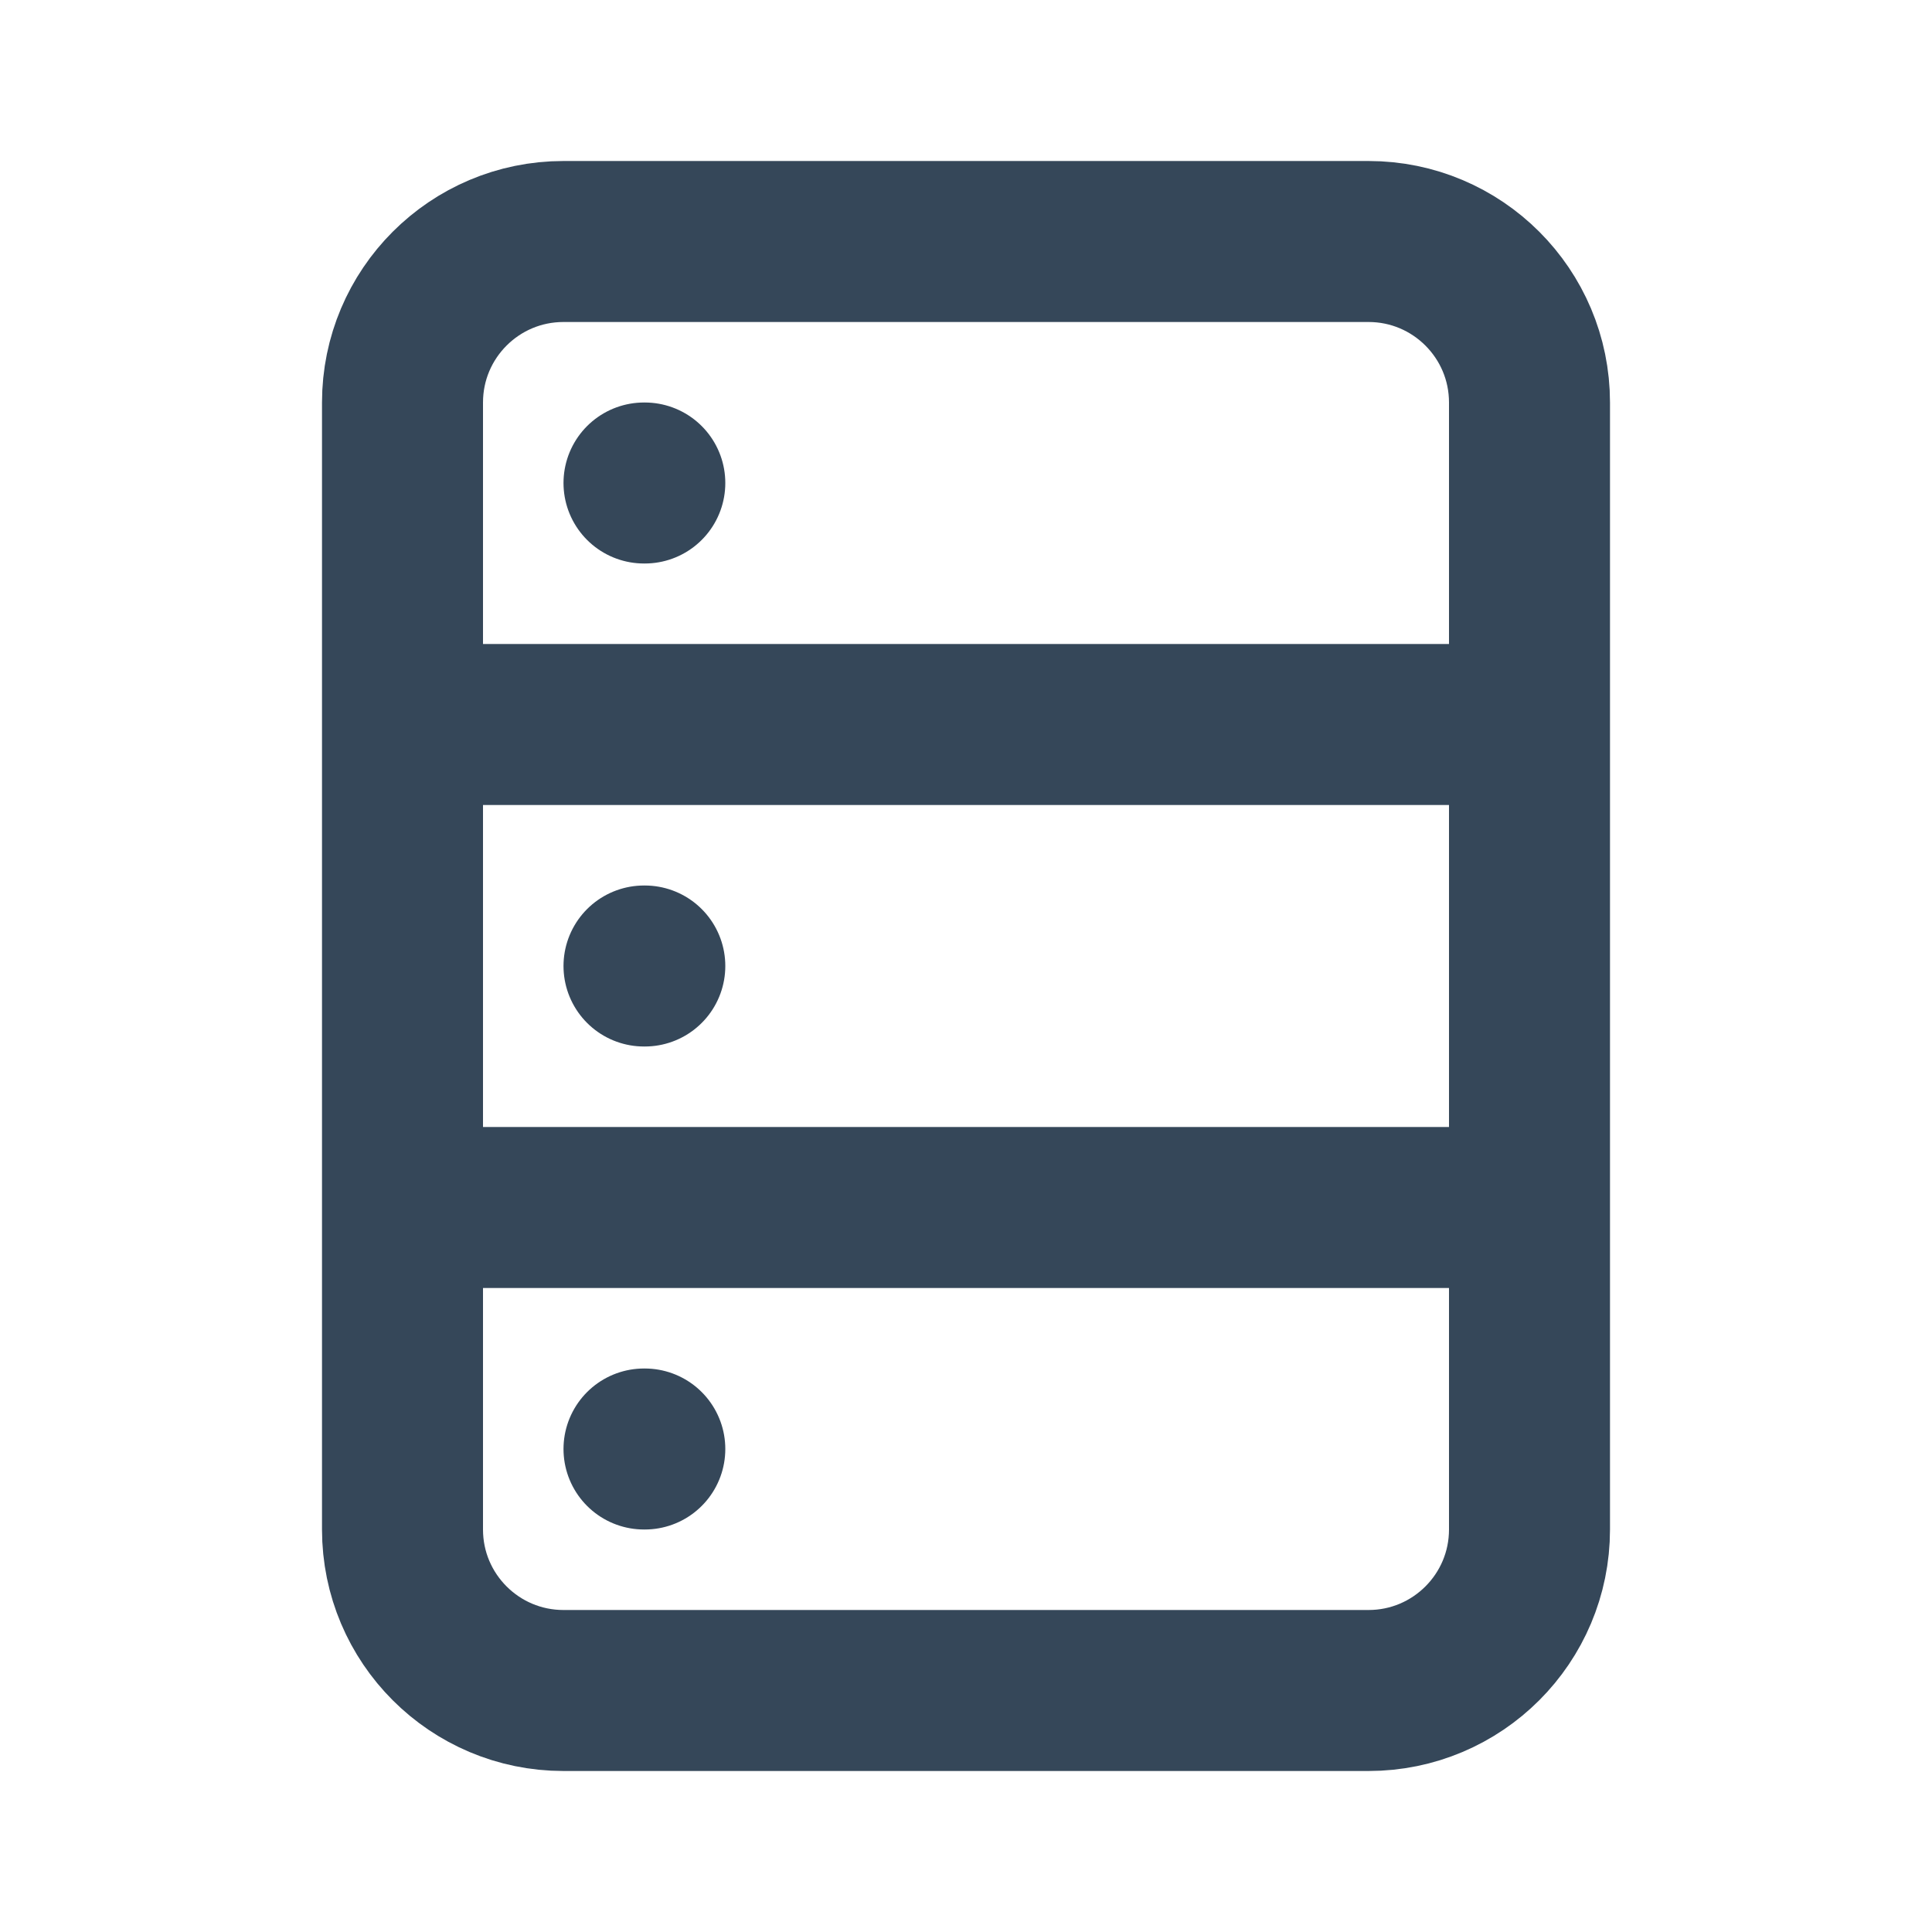 <svg width="800" height="800" viewBox="0 0 800 800" fill="none" xmlns="http://www.w3.org/2000/svg">
<path d="M166.667 300V166.667C166.667 129.848 196.514 100 233.333 100H566.666C603.486 100 633.333 129.848 633.333 166.667V300M166.667 300H633.333M166.667 300V500M633.333 300V500M166.667 500V633.333C166.667 670.153 196.514 700 233.333 700H566.666C603.486 700 633.333 670.153 633.333 633.333V500M166.667 500H633.333M266.667 400H267M266.667 200H267M266.667 600H267" stroke="#354759" stroke-width="66.667" stroke-linecap="round" stroke-linejoin="round"/>
</svg>
